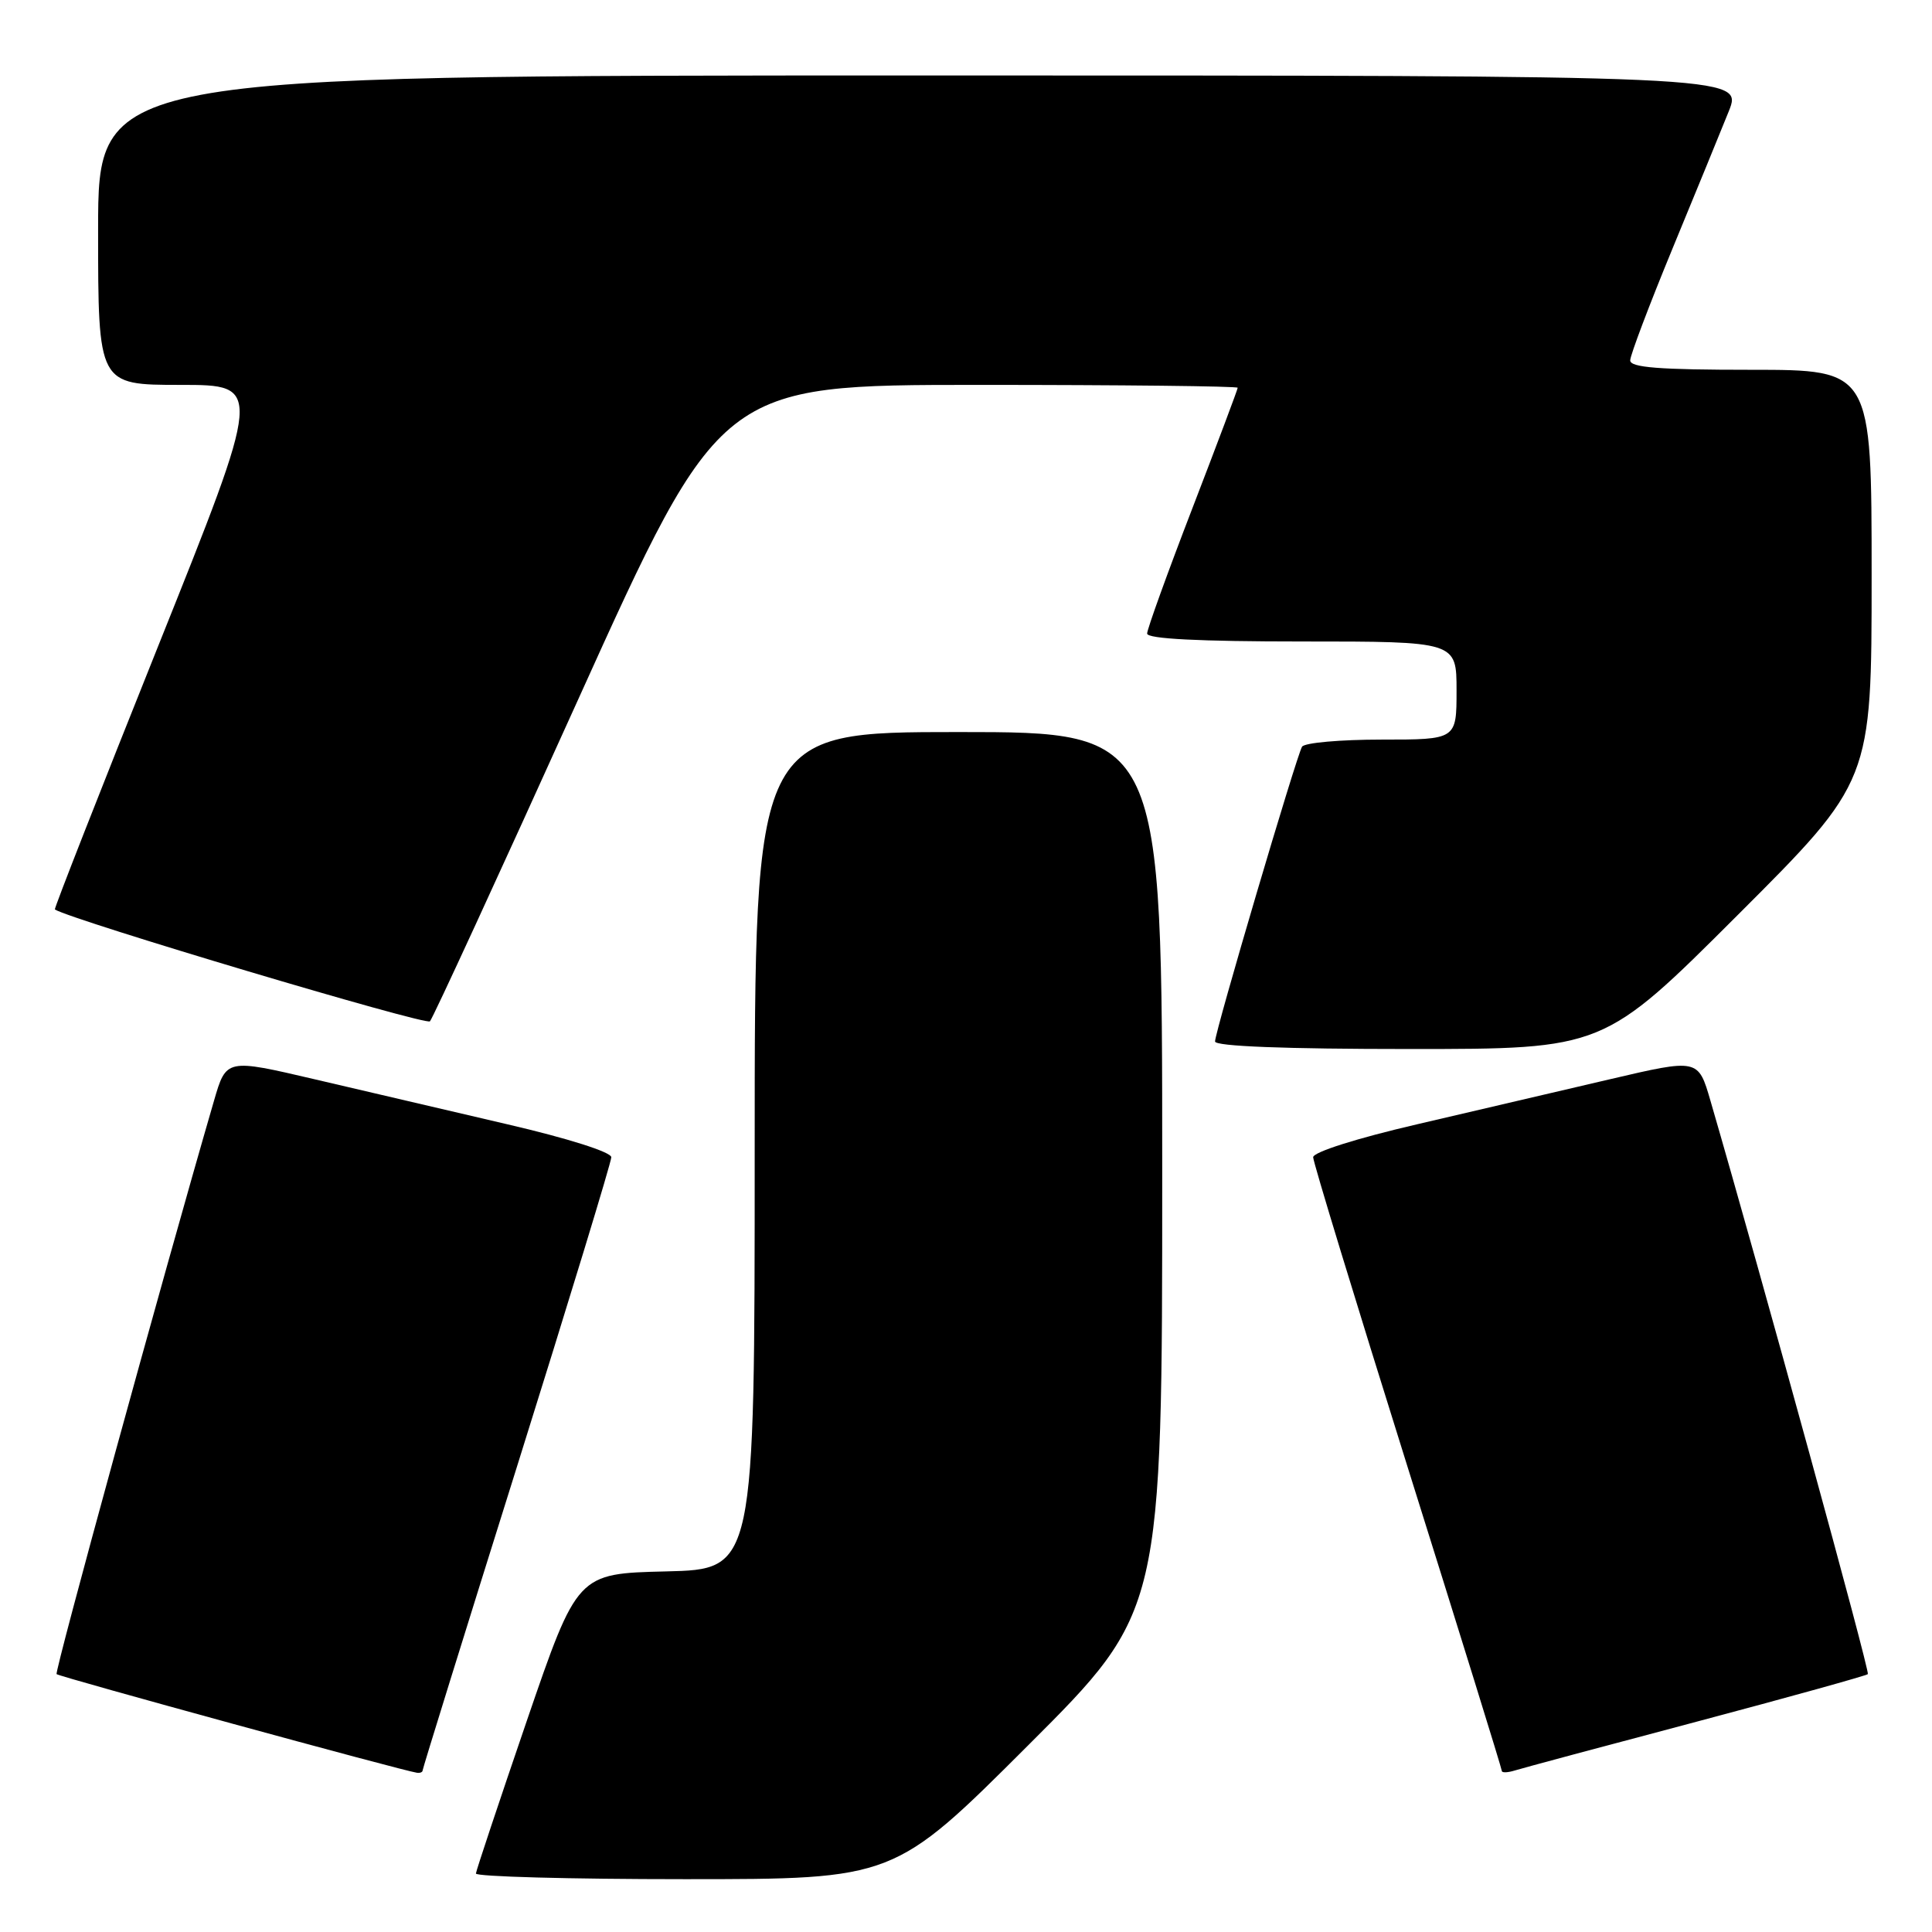<?xml version="1.0" encoding="UTF-8" standalone="no"?>
<!DOCTYPE svg PUBLIC "-//W3C//DTD SVG 1.1//EN" "http://www.w3.org/Graphics/SVG/1.1/DTD/svg11.dtd" >
<svg xmlns="http://www.w3.org/2000/svg" xmlns:xlink="http://www.w3.org/1999/xlink" version="1.1" viewBox="0 0 256 256">
 <g >
 <path fill="currentColor"
d=" M 136.24 231.26 C 154.00 213.52 154.00 213.52 154.00 155.26 C 154.00 97.00 154.00 97.00 127.00 97.00 C 100.00 97.00 100.00 97.00 100.00 152.47 C 100.00 207.94 100.00 207.94 88.25 208.22 C 76.50 208.50 76.50 208.50 69.81 228.00 C 66.14 238.72 63.10 247.84 63.06 248.25 C 63.03 248.66 75.48 249.00 90.74 249.00 C 118.48 249.00 118.48 249.00 136.24 231.26 Z  M 56.00 234.59 C 56.00 234.36 61.62 216.25 68.50 194.34 C 75.37 172.43 81.00 153.98 81.00 153.34 C 81.00 152.66 75.22 150.83 67.25 148.98 C 59.69 147.22 48.21 144.54 41.74 143.02 C 29.98 140.27 29.98 140.27 28.36 145.84 C 21.52 169.36 7.20 221.53 7.50 221.83 C 7.84 222.18 53.53 234.68 55.25 234.90 C 55.66 234.96 56.00 234.82 56.00 234.59 Z  M 224.82 228.13 C 237.09 224.87 247.30 222.03 247.50 221.83 C 247.80 221.53 233.45 169.27 226.64 145.84 C 225.02 140.27 225.02 140.27 213.26 143.02 C 206.79 144.54 195.31 147.22 187.75 148.98 C 179.78 150.83 174.00 152.66 174.00 153.34 C 174.00 153.98 179.63 172.43 186.50 194.34 C 193.38 216.25 199.00 234.39 199.00 234.66 C 199.00 234.92 199.79 234.89 200.75 234.59 C 201.71 234.29 212.54 231.38 224.82 228.13 Z  M 230.24 121.26 C 248.00 103.52 248.00 103.52 248.00 76.26 C 248.00 49.00 248.00 49.00 232.00 49.00 C 219.86 49.00 216.00 48.70 216.01 47.75 C 216.02 47.06 218.53 40.42 221.59 33.00 C 224.66 25.57 228.02 17.36 229.07 14.75 C 230.97 10.00 230.97 10.00 121.99 10.00 C 13.00 10.00 13.00 10.00 13.00 30.50 C 13.00 51.00 13.00 51.00 23.91 51.00 C 34.82 51.00 34.82 51.00 20.93 85.68 C 13.29 104.76 7.14 120.43 7.27 120.51 C 9.62 121.95 56.46 135.92 56.97 135.33 C 57.38 134.87 66.20 115.71 76.58 92.75 C 95.46 51.00 95.46 51.00 129.73 51.00 C 148.58 51.00 164.00 51.17 164.00 51.38 C 164.00 51.59 161.30 58.77 158.00 67.34 C 154.70 75.90 152.00 83.38 152.00 83.95 C 152.00 84.65 158.91 85.00 172.50 85.00 C 193.00 85.00 193.00 85.00 193.00 91.50 C 193.00 98.00 193.00 98.00 183.06 98.00 C 177.59 98.00 172.86 98.42 172.53 98.94 C 171.79 100.15 161.00 136.68 161.00 138.00 C 161.00 138.64 170.31 139.00 186.74 139.00 C 212.48 139.00 212.48 139.00 230.24 121.26 Z "/>
</g>
</svg>